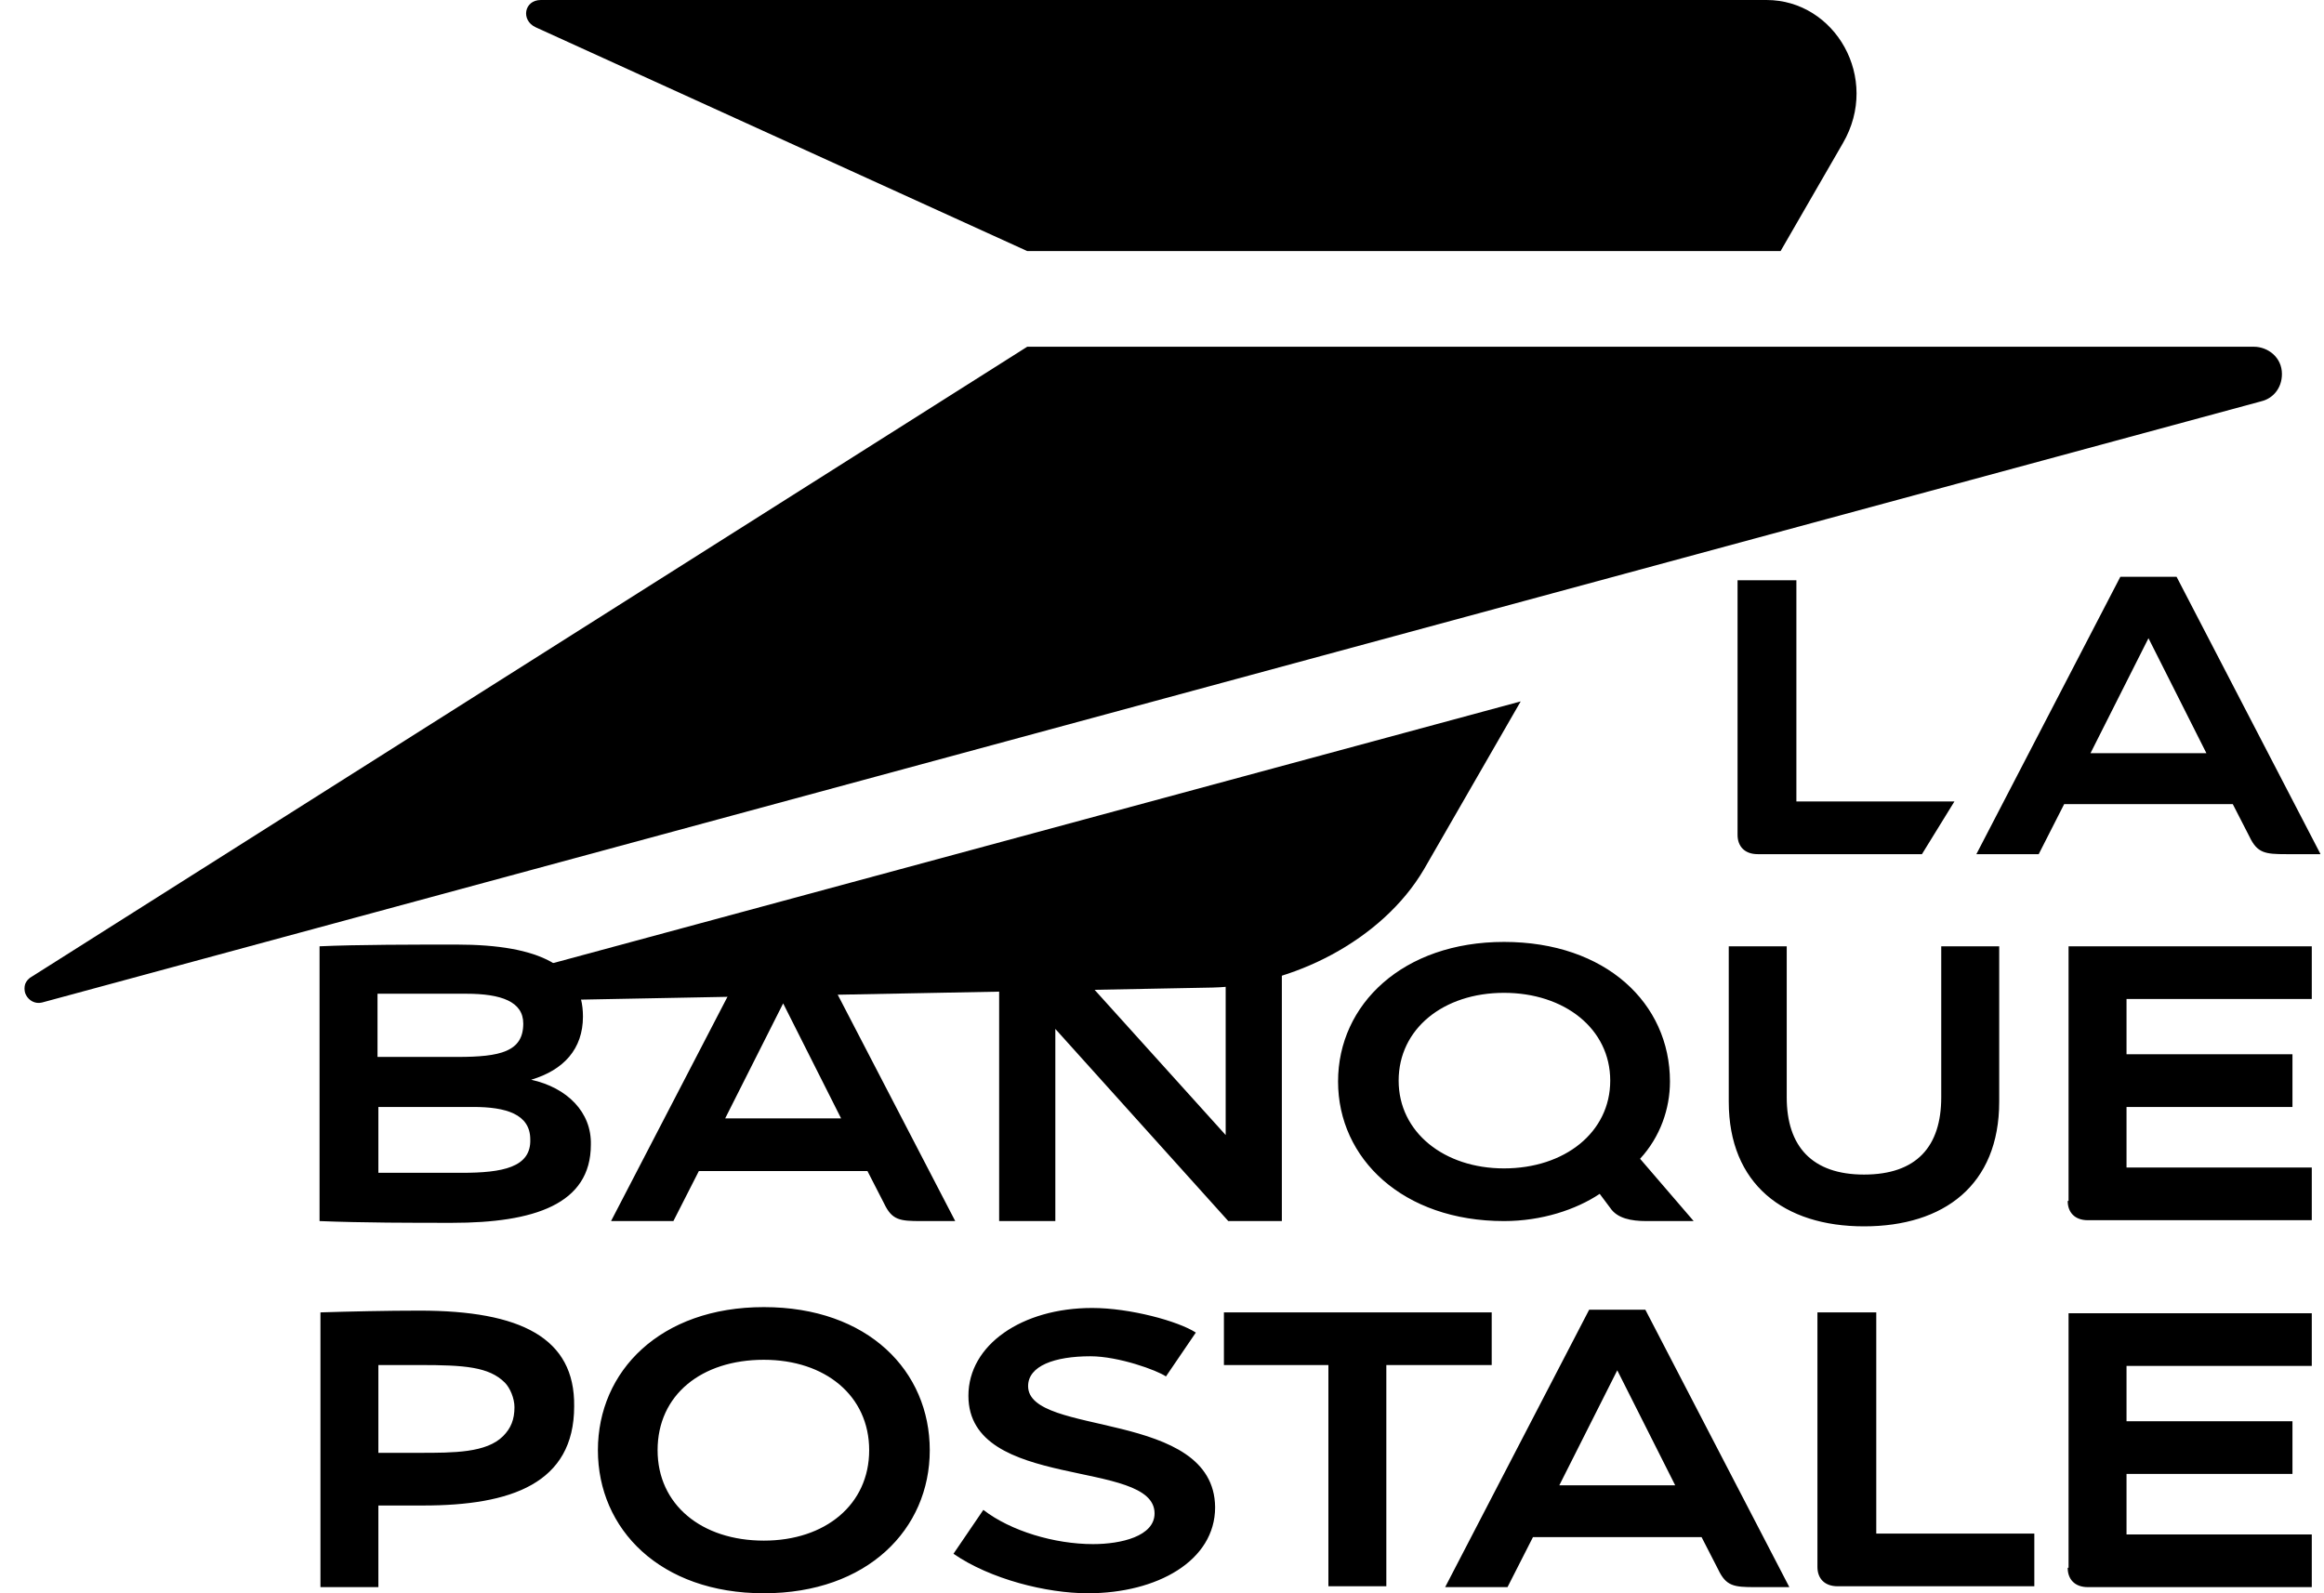 <svg width="70" height="48" viewBox="0 0 70 48" fill="none" xmlns="http://www.w3.org/2000/svg">
<g clip-path="url(#clip0_1_955)">
<mask id="mask0_1_955" style="mask-type:luminance" maskUnits="userSpaceOnUse" x="-8" y="-17" width="95" height="82">
<path d="M86.267 -16.661H-7.009V64.476H86.267V-16.661Z" fill="white"/>
</mask>
<g mask="url(#mask0_1_955)">
<path d="M16.131 0.82L30.941 7.564H53.632L55.51 4.311C56.647 2.354 55.272 0 53.209 0H16.29C15.787 0 15.681 0.608 16.131 0.82ZM17.162 30.122L36.521 29.752C38.875 29.699 41.625 28.351 42.895 26.182L45.804 21.131L16.184 29.144C16.792 29.408 17.057 29.752 17.162 30.122ZM67.886 10.446H30.941L0.898 29.461C0.528 29.752 0.845 30.308 1.268 30.202L68.124 12.086C68.442 12.007 68.733 11.716 68.733 11.266C68.733 10.764 68.309 10.446 67.886 10.446Z" fill="black"/>
</g>
<mask id="mask1_1_955" style="mask-type:luminance" maskUnits="userSpaceOnUse" x="-8" y="-17" width="95" height="82">
<path d="M86.267 -16.661H-7.009V64.476H86.267V-16.661Z" fill="white"/>
</mask>
<g mask="url(#mask1_1_955)">
<path d="M31.761 30.969L36.997 36.787H38.61V28.509H36.918V34.195L31.787 28.509H30.095V36.787H31.787V30.969H31.761ZM52.944 25.733H57.89L58.868 24.146H54.108V17.481H52.336V25.151C52.336 25.495 52.547 25.733 52.944 25.733ZM12.64 39.485C11.635 39.485 10.524 39.511 9.652 39.538V47.815H11.397V45.356C11.82 45.356 12.402 45.356 12.746 45.356C15.39 45.356 17.294 44.695 17.294 42.367C17.321 40.304 15.681 39.485 12.64 39.485ZM15.152 43.267C14.65 43.769 13.671 43.769 12.64 43.769C12.27 43.769 11.82 43.769 11.397 43.769V41.124C11.82 41.124 12.27 41.124 12.64 41.124C13.989 41.124 14.729 41.177 15.205 41.653C15.364 41.812 15.496 42.129 15.496 42.394C15.496 42.764 15.39 43.029 15.152 43.267ZM56.144 36.946C58.551 36.946 60.217 35.703 60.217 33.191V28.509H58.471V33.058C58.471 34.539 57.731 35.386 56.144 35.386C54.584 35.386 53.817 34.539 53.817 33.058V28.509H52.071V33.191C52.071 35.676 53.737 36.946 56.144 36.946ZM45.301 36.787C46.438 36.787 47.47 36.443 48.184 35.967L48.501 36.391C48.713 36.708 49.136 36.787 49.586 36.787H51.014L49.4 34.91C50.009 34.248 50.3 33.402 50.3 32.582C50.3 30.229 48.369 28.377 45.301 28.377C42.26 28.377 40.303 30.255 40.303 32.582C40.303 34.91 42.26 36.787 45.301 36.787ZM45.301 29.911C47.126 29.911 48.501 30.995 48.501 32.556C48.501 34.116 47.126 35.2 45.301 35.2C43.503 35.2 42.128 34.116 42.128 32.556C42.128 30.995 43.476 29.911 45.301 29.911ZM21.05 35.28H26.128L26.63 36.258C26.868 36.761 27.106 36.787 27.741 36.787H28.772L24.435 28.43H22.742L18.405 36.787H20.283L21.05 35.28ZM23.589 30.229L25.334 33.693H21.843L23.589 30.229ZM23.007 39.379C19.886 39.379 18.009 41.309 18.009 43.69C18.009 46.07 19.886 48 23.007 48C26.128 48 28.005 46.07 28.005 43.69C28.005 41.309 26.154 39.379 23.007 39.379ZM23.007 46.414C21.129 46.414 19.807 45.329 19.807 43.69C19.807 42.023 21.129 40.966 23.007 40.966C24.858 40.966 26.18 42.05 26.18 43.69C26.18 45.329 24.858 46.414 23.007 46.414ZM15.999 32.529C16.977 32.238 17.559 31.604 17.559 30.625C17.559 29.118 16.263 28.457 13.751 28.457C12.534 28.457 10.736 28.457 9.625 28.509V36.787C10.947 36.84 12.402 36.84 13.618 36.84C16.078 36.84 17.797 36.285 17.797 34.486C17.823 33.508 17.083 32.767 15.999 32.529ZM11.397 29.938H14.042C15.1 29.938 15.761 30.176 15.761 30.837C15.761 31.683 15.073 31.842 13.777 31.842H11.371V29.938H11.397ZM13.909 35.333H11.397V33.349H14.253C15.232 33.349 15.972 33.561 15.972 34.328C15.999 35.174 15.126 35.333 13.909 35.333ZM56.488 39.538H54.742V47.207C54.742 47.551 54.954 47.789 55.351 47.789H61.275V46.202H56.514V39.538H56.488ZM62.28 47.233C62.28 47.577 62.491 47.815 62.888 47.815H69.632V46.228H64.052V44.404H69.05V42.817H64.052V41.151H69.632V39.564H62.306V47.233H62.28ZM62.28 36.179C62.28 36.523 62.491 36.761 62.888 36.761H69.632V35.174H64.052V33.349H69.05V31.762H64.052V30.096H69.632V28.509H62.306V36.179H62.28ZM67.754 25.204C67.992 25.706 68.23 25.733 68.865 25.733H69.896L65.559 17.376H63.866L59.529 25.733H61.407L62.174 24.225H67.252L67.754 25.204ZM62.967 22.691L64.713 19.227L66.458 22.691H62.967ZM30.967 41.759C30.967 41.151 31.761 40.86 32.845 40.86C33.691 40.86 34.855 41.283 35.119 41.468L36.019 40.146C35.49 39.802 34.035 39.405 32.898 39.405C30.782 39.405 29.169 40.516 29.169 42.05C29.169 44.933 34.776 43.928 34.776 45.594C34.776 46.281 33.771 46.519 32.924 46.519C31.761 46.519 30.438 46.123 29.619 45.488L28.719 46.81C29.83 47.577 31.523 48 32.766 48C34.855 48 36.6 47.022 36.6 45.409C36.574 42.447 30.967 43.293 30.967 41.759ZM44.931 39.538H36.865V41.124H40.012V47.789H41.757V41.124H44.931V39.538ZM47.866 39.458L43.529 47.815H45.407L46.174 46.308H51.252L51.754 47.286C51.992 47.789 52.23 47.815 52.865 47.815H53.896L49.559 39.458H47.866ZM46.967 44.748L48.713 41.283L50.458 44.748H46.967Z" fill="black"/>
</g>
</g>
<defs>
<clipPath id="clip0_1_955">
<rect width="69.162" height="48" fill="white" transform="translate(0.733 0)"/>
</clipPath>
</defs>
</svg>
